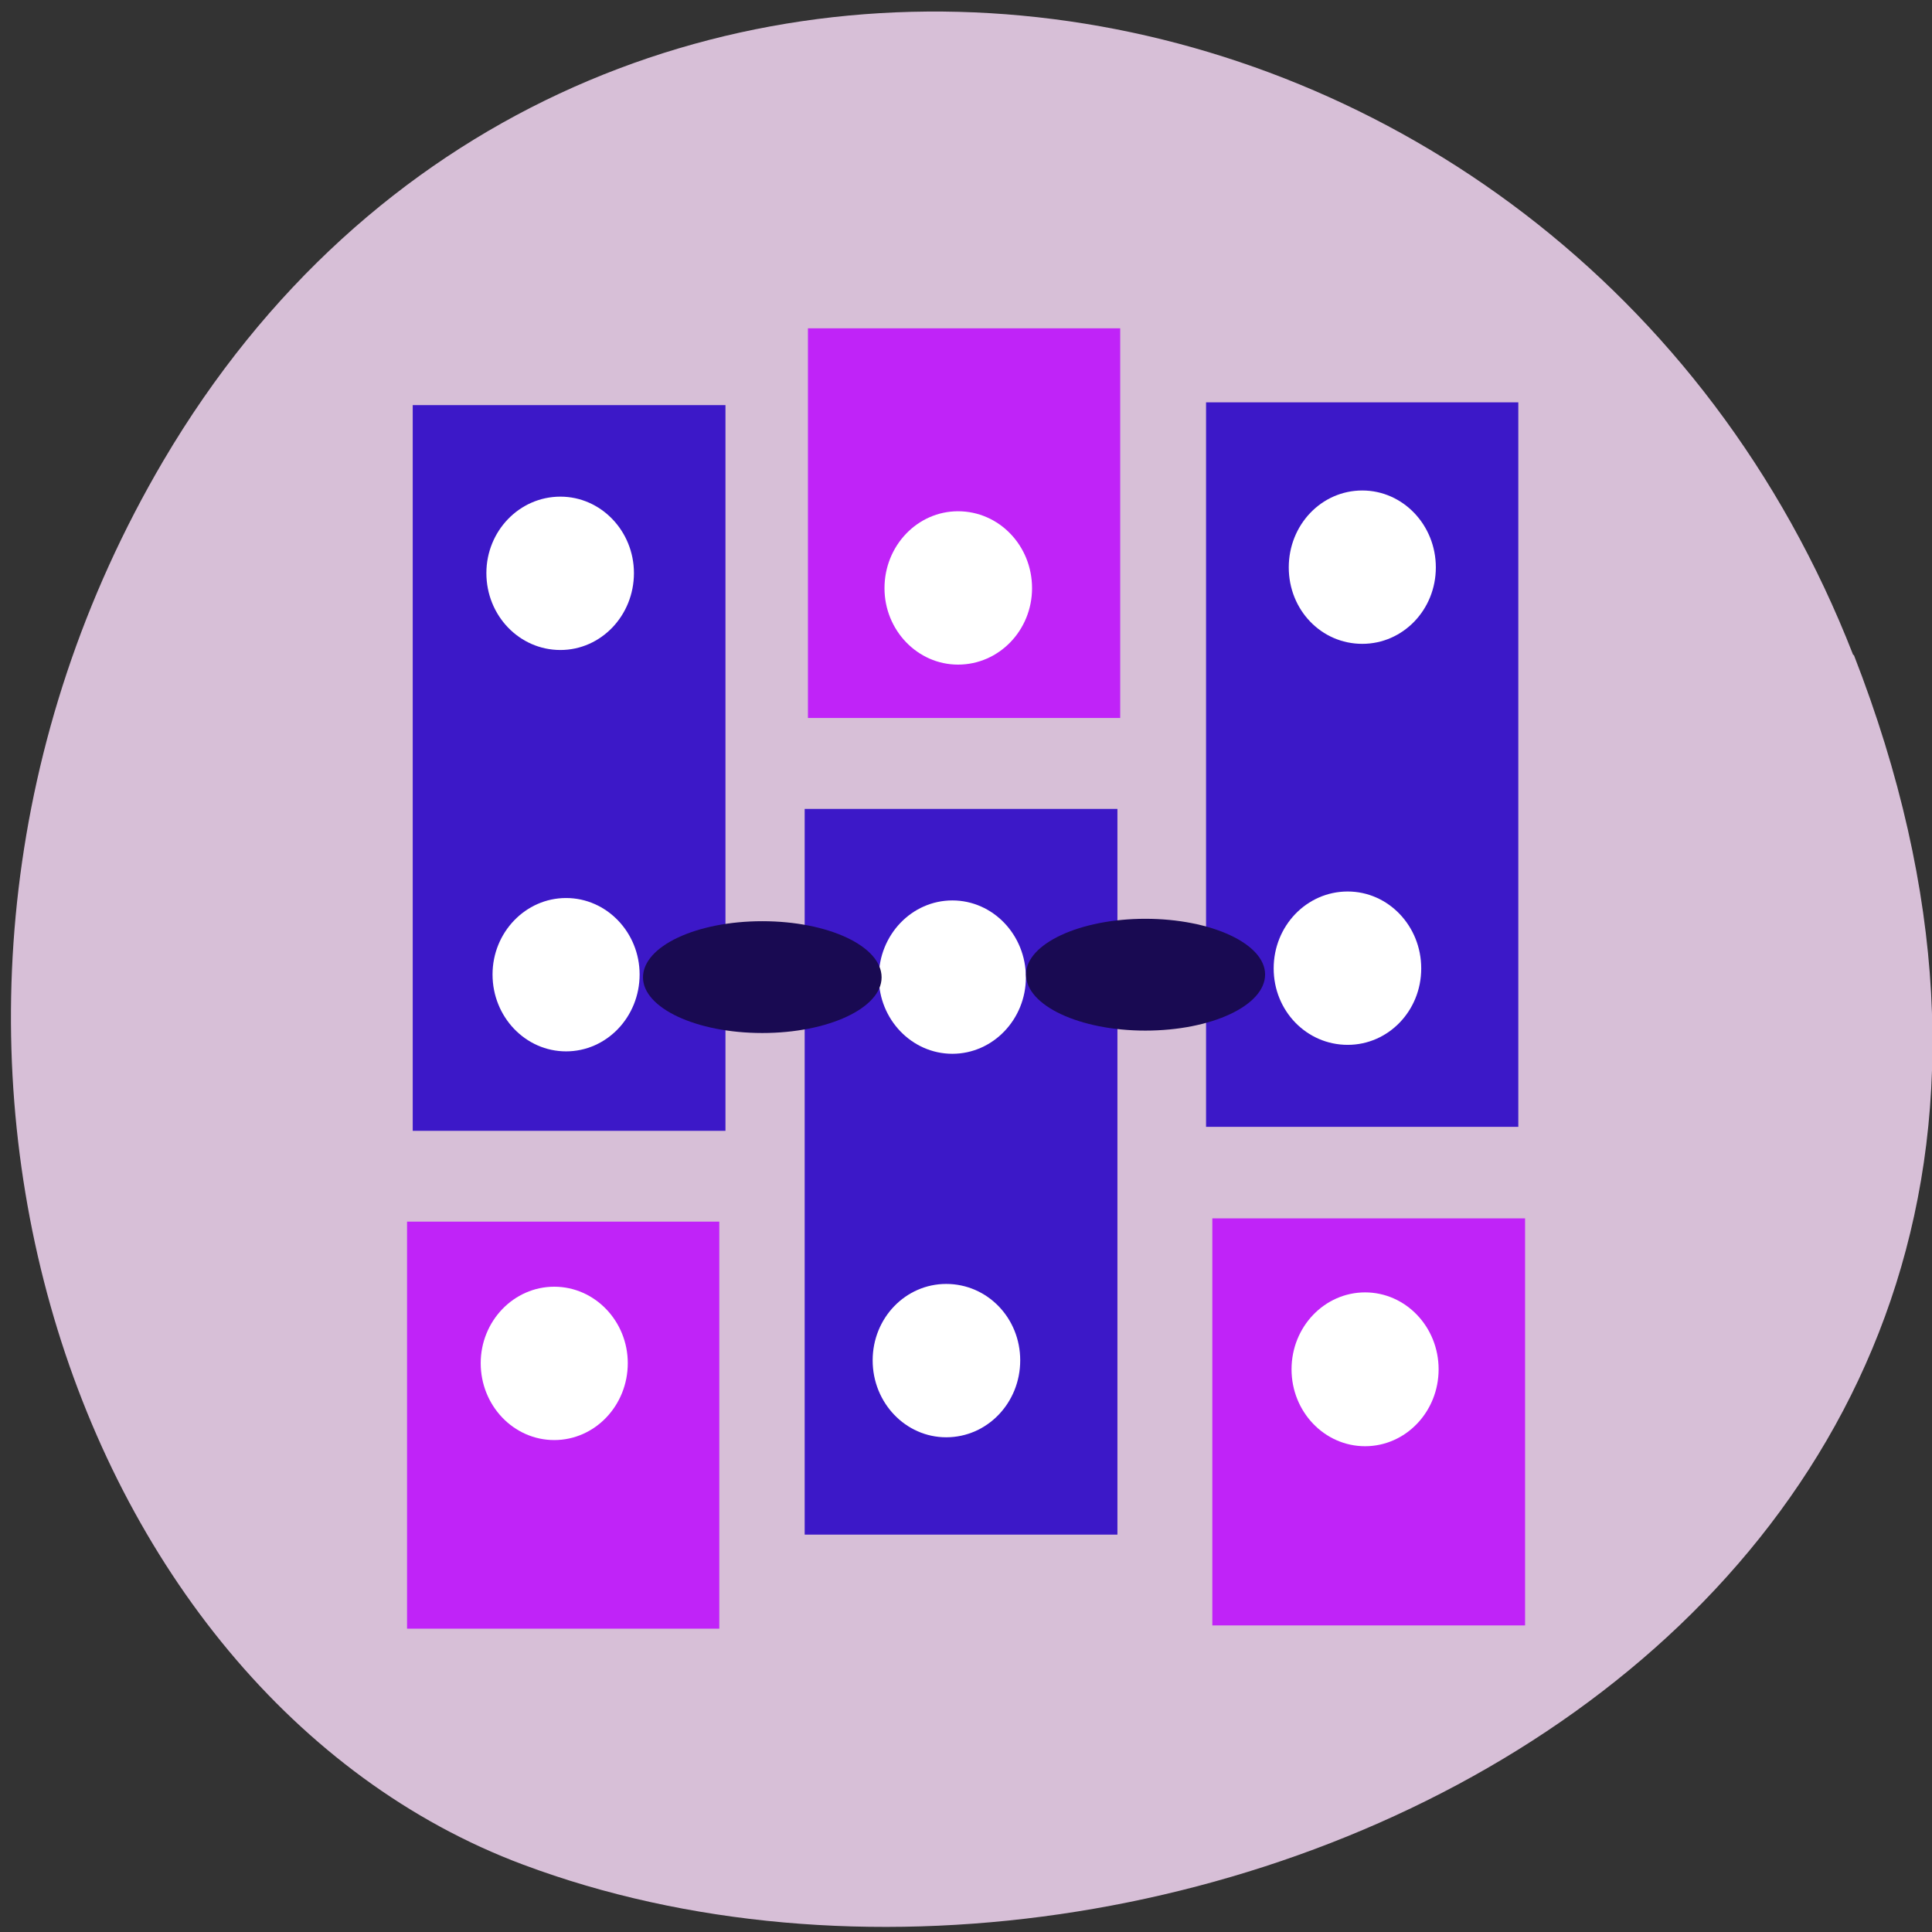 <svg xmlns="http://www.w3.org/2000/svg" viewBox="0 0 16 16"><rect x="0" y="0" width="16" height="16" fill="#333333" stroke="none"/><path d="m 15.352 5.422 c 3.105 7.961 -5.598 12.05 -11.02 10.02 c -3.781 -1.414 -5.664 -7.06 -2.98 -11.625 c 3.391 -5.758 11.602 -4.535 13.996 1.609" fill="#d7bfd7"/><g fill="#3c18c8"><path d="m 3.418 3.355 h 2.59 v 6.01 h -2.59"/><path d="m 6.664 6.699 h 2.59 v 6.01 h -2.59"/><path d="m 9.988 3.332 h 2.586 v 6 h -2.586"/></g><g fill="#c023f8"><path d="m 3.371 10.117 h 2.586 v 3.371 h -2.586"/><path d="m 6.691 2.719 h 2.586 v 3.227 h -2.586"/><path d="m 10.04 10.09 h 2.59 v 3.371 h -2.59"/></g><g fill="#fff"><path d="m 5.25 4.746 c 0 0.352 -0.273 0.637 -0.609 0.637 c -0.34 0 -0.613 -0.285 -0.613 -0.637 c 0 -0.348 0.273 -0.633 0.613 -0.633 c 0.336 0 0.609 0.285 0.609 0.633"/><path d="m 5.297 8.07 c 0 0.352 -0.273 0.637 -0.609 0.637 c -0.336 0 -0.609 -0.285 -0.609 -0.637 c 0 -0.348 0.273 -0.633 0.609 -0.633 c 0.336 0 0.609 0.285 0.609 0.633"/><path d="m 11.77 8.02 c 0 0.352 -0.273 0.633 -0.609 0.633 c -0.34 0 -0.613 -0.281 -0.613 -0.633 c 0 -0.352 0.273 -0.637 0.613 -0.637 c 0.336 0 0.609 0.285 0.609 0.637"/><path d="m 11.891 4.699 c 0 0.352 -0.273 0.633 -0.609 0.633 c -0.34 0 -0.609 -0.281 -0.609 -0.633 c 0 -0.352 0.27 -0.637 0.609 -0.637 c 0.336 0 0.609 0.285 0.609 0.637"/><path d="m 8.547 4.871 c 0 0.348 -0.273 0.633 -0.613 0.633 c -0.336 0 -0.609 -0.285 -0.609 -0.633 c 0 -0.352 0.273 -0.637 0.609 -0.637 c 0.34 0 0.613 0.285 0.613 0.637"/><path d="m 8.496 8.094 c 0 0.348 -0.273 0.633 -0.609 0.633 c -0.336 0 -0.609 -0.285 -0.609 -0.633 c 0 -0.352 0.273 -0.637 0.609 -0.637 c 0.336 0 0.609 0.285 0.609 0.637"/><path d="m 8.449 11.266 c 0 0.352 -0.273 0.637 -0.613 0.637 c -0.336 0 -0.609 -0.285 -0.609 -0.637 c 0 -0.352 0.273 -0.633 0.609 -0.633 c 0.34 0 0.613 0.281 0.613 0.633"/><path d="m 11.914 11.34 c 0 0.352 -0.273 0.637 -0.609 0.637 c -0.336 0 -0.609 -0.285 -0.609 -0.637 c 0 -0.352 0.273 -0.637 0.609 -0.637 c 0.336 0 0.609 0.285 0.609 0.637"/><path d="m 5.199 11.289 c 0 0.352 -0.273 0.637 -0.609 0.637 c -0.336 0 -0.609 -0.285 -0.609 -0.637 c 0 -0.348 0.273 -0.633 0.609 -0.633 c 0.336 0 0.609 0.285 0.609 0.633"/></g><g fill="#190a52"><path d="m 10.477 8.07 c 0 0.258 -0.445 0.465 -0.992 0.465 c -0.543 0 -0.988 -0.207 -0.988 -0.465 c 0 -0.254 0.445 -0.461 0.988 -0.461 c 0.547 0 0.992 0.207 0.992 0.461"/><path d="m 7.301 8.094 c 0 0.254 -0.441 0.461 -0.988 0.461 c -0.547 0 -0.988 -0.207 -0.988 -0.461 c 0 -0.258 0.441 -0.465 0.988 -0.465 c 0.547 0 0.988 0.207 0.988 0.465"/></g></svg>